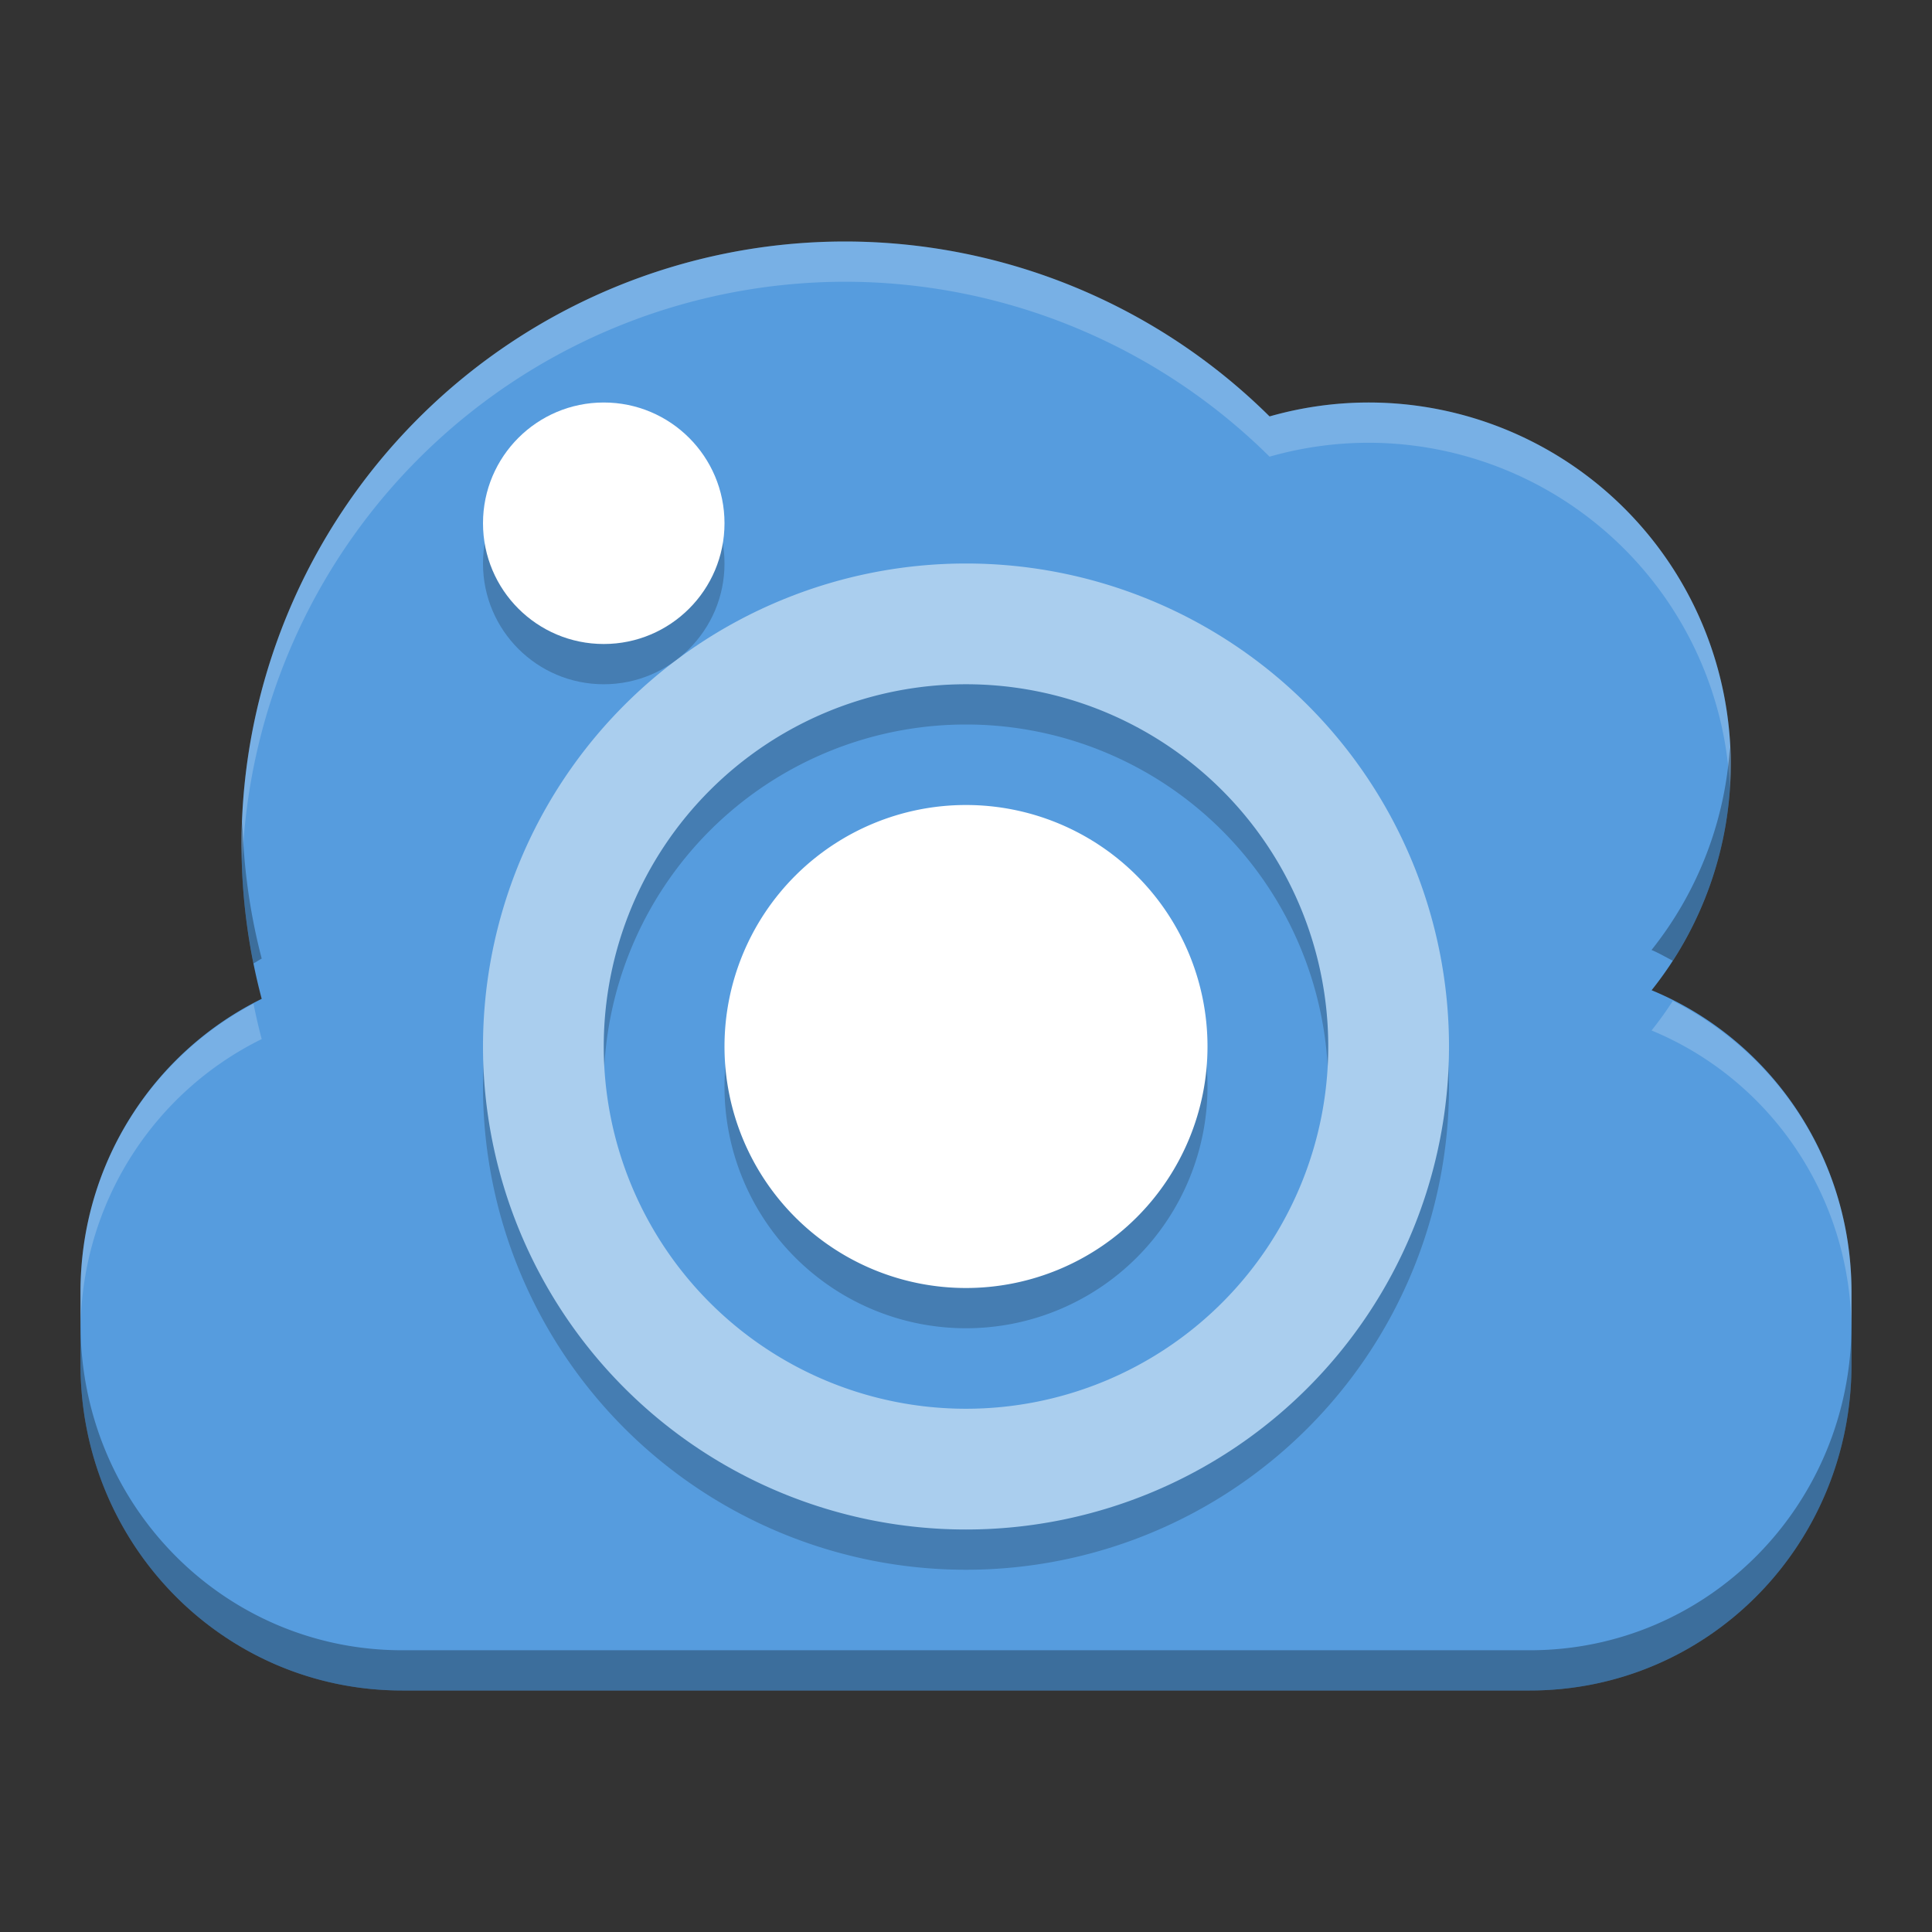 <?xml version="1.0" encoding="UTF-8" standalone="no"?>
<!-- Created with Inkscape (http://www.inkscape.org/) -->

<svg
   xmlns:dc="http://purl.org/dc/elements/1.1/"
   xmlns:cc="http://creativecommons.org/ns#"
   xmlns:rdf="http://www.w3.org/1999/02/22-rdf-syntax-ns#"
   xmlns:svg="http://www.w3.org/2000/svg"
   xmlns="http://www.w3.org/2000/svg"
   xmlns:sodipodi="http://sodipodi.sourceforge.net/DTD/sodipodi-0.dtd"
   xmlns:inkscape="http://www.inkscape.org/namespaces/inkscape"
   id="svg2817"
   height="24"
   width="24"
   version="1.0"
   inkscape:version="0.91 r13725"
   sodipodi:docname="screencloud.svg">
  <rect width="100%" height="100%" fill="#333333" stroke="none"/>
  <defs
     id="defs13" />
  <sodipodi:namedview
     pagecolor="#ffffff"
     bordercolor="#666666"
     borderopacity="1"
     objecttolerance="10"
     gridtolerance="10"
     guidetolerance="10"
     inkscape:pageopacity="0"
     inkscape:pageshadow="2"
     inkscape:window-width="1600"
     inkscape:window-height="849"
     id="namedview11"
     showgrid="false"
     inkscape:zoom="1"
     inkscape:cx="13.174455"
     inkscape:cy="10.695844"
     inkscape:window-x="0"
     inkscape:window-y="0"
     inkscape:window-maximized="1"
     inkscape:current-layer="svg2817" />
  <g
     id="g4234">
    <path
       inkscape:connector-curvature="0"
       id="rect4141"
       d="M 10.5,3 A 7.5,7.5 0 0 0 3,10.5 7.5,7.5 0 0 0 3.251,12.408 C 1.918,13.063 1,14.443 1,16.051 l 0,0.898 C 1,19.193 2.782,21 4.996,21 L 19.004,21 C 21.218,21 23,19.193 23,16.949 l 0,-0.898 c 0,-1.7 -1.024,-3.148 -2.483,-3.75 A 4.5,4.5 0 0 0 21.5,9.5 4.5,4.5 0 0 0 17,5 4.5,4.5 0 0 0 15.771,5.173 7.5,7.5 0 0 0 10.5,3 Z"
       style="opacity:1;fill:#569cde;fill-opacity:1;stroke:none;stroke-width:2;stroke-linecap:round;stroke-linejoin:round;stroke-miterlimit:4;stroke-dasharray:none;stroke-opacity:1" />
    <path
       id="path4148"
       d="M 10.5,3 A 7.5,7.5 0 0 0 3,10.5 7.5,7.5 0 0 0 3.011,10.701 7.5,7.5 0 0 1 10.5,3.5 7.5,7.5 0 0 1 15.771,5.673 4.5,4.5 0 0 1 17,5.5 4.5,4.5 0 0 1 21.489,9.781 4.5,4.5 0 0 0 21.5,9.5 4.5,4.5 0 0 0 17,5 4.5,4.5 0 0 0 15.771,5.173 7.5,7.5 0 0 0 10.5,3 Z m 10.28,9.434 a 4.5,4.5 0 0 1 -0.264,0.367 C 21.976,13.403 23,14.85 23,16.551 l 0,-0.5 c 0,-1.594 -0.905,-2.956 -2.22,-3.617 z M 3.149,12.468 C 1.873,13.142 1,14.485 1,16.051 l 0,0.5 C 1,14.943 1.918,13.563 3.251,12.908 A 7.5,7.5 0 0 1 3.149,12.468 Z"
       style="opacity:0.2;fill:#ffffff;fill-opacity:1;stroke:none;stroke-width:2;stroke-linecap:round;stroke-linejoin:round;stroke-miterlimit:4;stroke-dasharray:none;stroke-opacity:1"
       inkscape:connector-curvature="0" />
    <path
       id="path4153"
       d="m 21.489,9.281 a 4.5,4.5 0 0 1 -0.973,2.52 c 0.092,0.038 0.176,0.089 0.264,0.133 A 4.5,4.5 0 0 0 21.5,9.5 4.5,4.5 0 0 0 21.489,9.281 Z M 3.011,10.201 A 7.5,7.5 0 0 0 3,10.5 7.5,7.5 0 0 0 3.149,11.968 c 0.035,-0.018 0.066,-0.042 0.102,-0.06 A 7.5,7.5 0 0 1 3.011,10.201 Z M 1,16.449 l 0,0.5 C 1,19.193 2.782,21 4.996,21 L 19.004,21 C 21.218,21 23,19.193 23,16.949 l 0,-0.5 C 23,18.693 21.218,20.5 19.004,20.5 l -14.008,0 C 2.782,20.5 1,18.693 1,16.449 Z"
       style="opacity:0.3;fill:#000000;fill-opacity:1;stroke:none;stroke-width:2;stroke-linecap:round;stroke-linejoin:round;stroke-miterlimit:4;stroke-dasharray:none;stroke-opacity:1"
       inkscape:connector-curvature="0" />
    <path
       inkscape:connector-curvature="0"
       style="opacity:0.2;fill:#000000;fill-opacity:1;stroke:none;stroke-width:2;stroke-linecap:round;stroke-linejoin:round;stroke-miterlimit:4;stroke-dasharray:none;stroke-opacity:1"
       d="m 12,7.5 a 6,6 0 0 0 -6,6 6,6 0 0 0 6,6 6,6 0 0 0 6,-6 6,6 0 0 0 -6,-6 z M 12,9 A 4.5,4.5 0 0 1 16.5,13.5 4.5,4.5 0 0 1 12,18 4.5,4.5 0 0 1 7.5,13.5 4.5,4.5 0 0 1 12,9 Z"
       id="path4170" />
    <path
       id="path4167"
       d="m 12,7 a 6,6 0 0 0 -6,6 6,6 0 0 0 6,6 6,6 0 0 0 6,-6 6,6 0 0 0 -6,-6 z m 0,1.5 A 4.5,4.5 0 0 1 16.5,13 4.5,4.5 0 0 1 12,17.5 4.5,4.5 0 0 1 7.5,13 4.5,4.5 0 0 1 12,8.5 Z"
       style="opacity:1;fill:#aaceee;fill-opacity:1;stroke:none;stroke-width:2;stroke-linecap:round;stroke-linejoin:round;stroke-miterlimit:4;stroke-dasharray:none;stroke-opacity:1"
       inkscape:connector-curvature="0" />
    <path
       inkscape:connector-curvature="0"
       style="opacity:0.2;fill:#000000;fill-opacity:1;stroke:none;stroke-width:2;stroke-linecap:round;stroke-linejoin:round;stroke-miterlimit:4;stroke-dasharray:none;stroke-opacity:1"
       d="m 12,10.5 a 3,3 0 0 0 -3,3 3,3 0 0 0 3,3 3,3 0 0 0 3,-3 3,3 0 0 0 -3,-3 z"
       id="path4172" />
    <path
       id="path4139"
       d="m 12,10 a 3,3 0 0 0 -3,3 3,3 0 0 0 3,3 3,3 0 0 0 3,-3 3,3 0 0 0 -3,-3 z"
       style="opacity:1;fill:#ffffff;fill-opacity:1;stroke:none;stroke-width:2;stroke-linecap:round;stroke-linejoin:round;stroke-miterlimit:4;stroke-dasharray:none;stroke-opacity:1"
       inkscape:connector-curvature="0" />
    <circle
       style="opacity:0.2;fill:#000000;fill-opacity:1;stroke:none;stroke-width:2;stroke-linecap:round;stroke-linejoin:round;stroke-miterlimit:4;stroke-dasharray:none;stroke-opacity:1"
       id="circle4174"
       cx="7.5"
       cy="7"
       r="1.5" />
    <circle
       r="1.5"
       cy="6.5"
       cx="7.5"
       id="path4161"
       style="opacity:1;fill:#ffffff;fill-opacity:1;stroke:none;stroke-width:2;stroke-linecap:round;stroke-linejoin:round;stroke-miterlimit:4;stroke-dasharray:none;stroke-opacity:1" />
  </g>
</svg>
